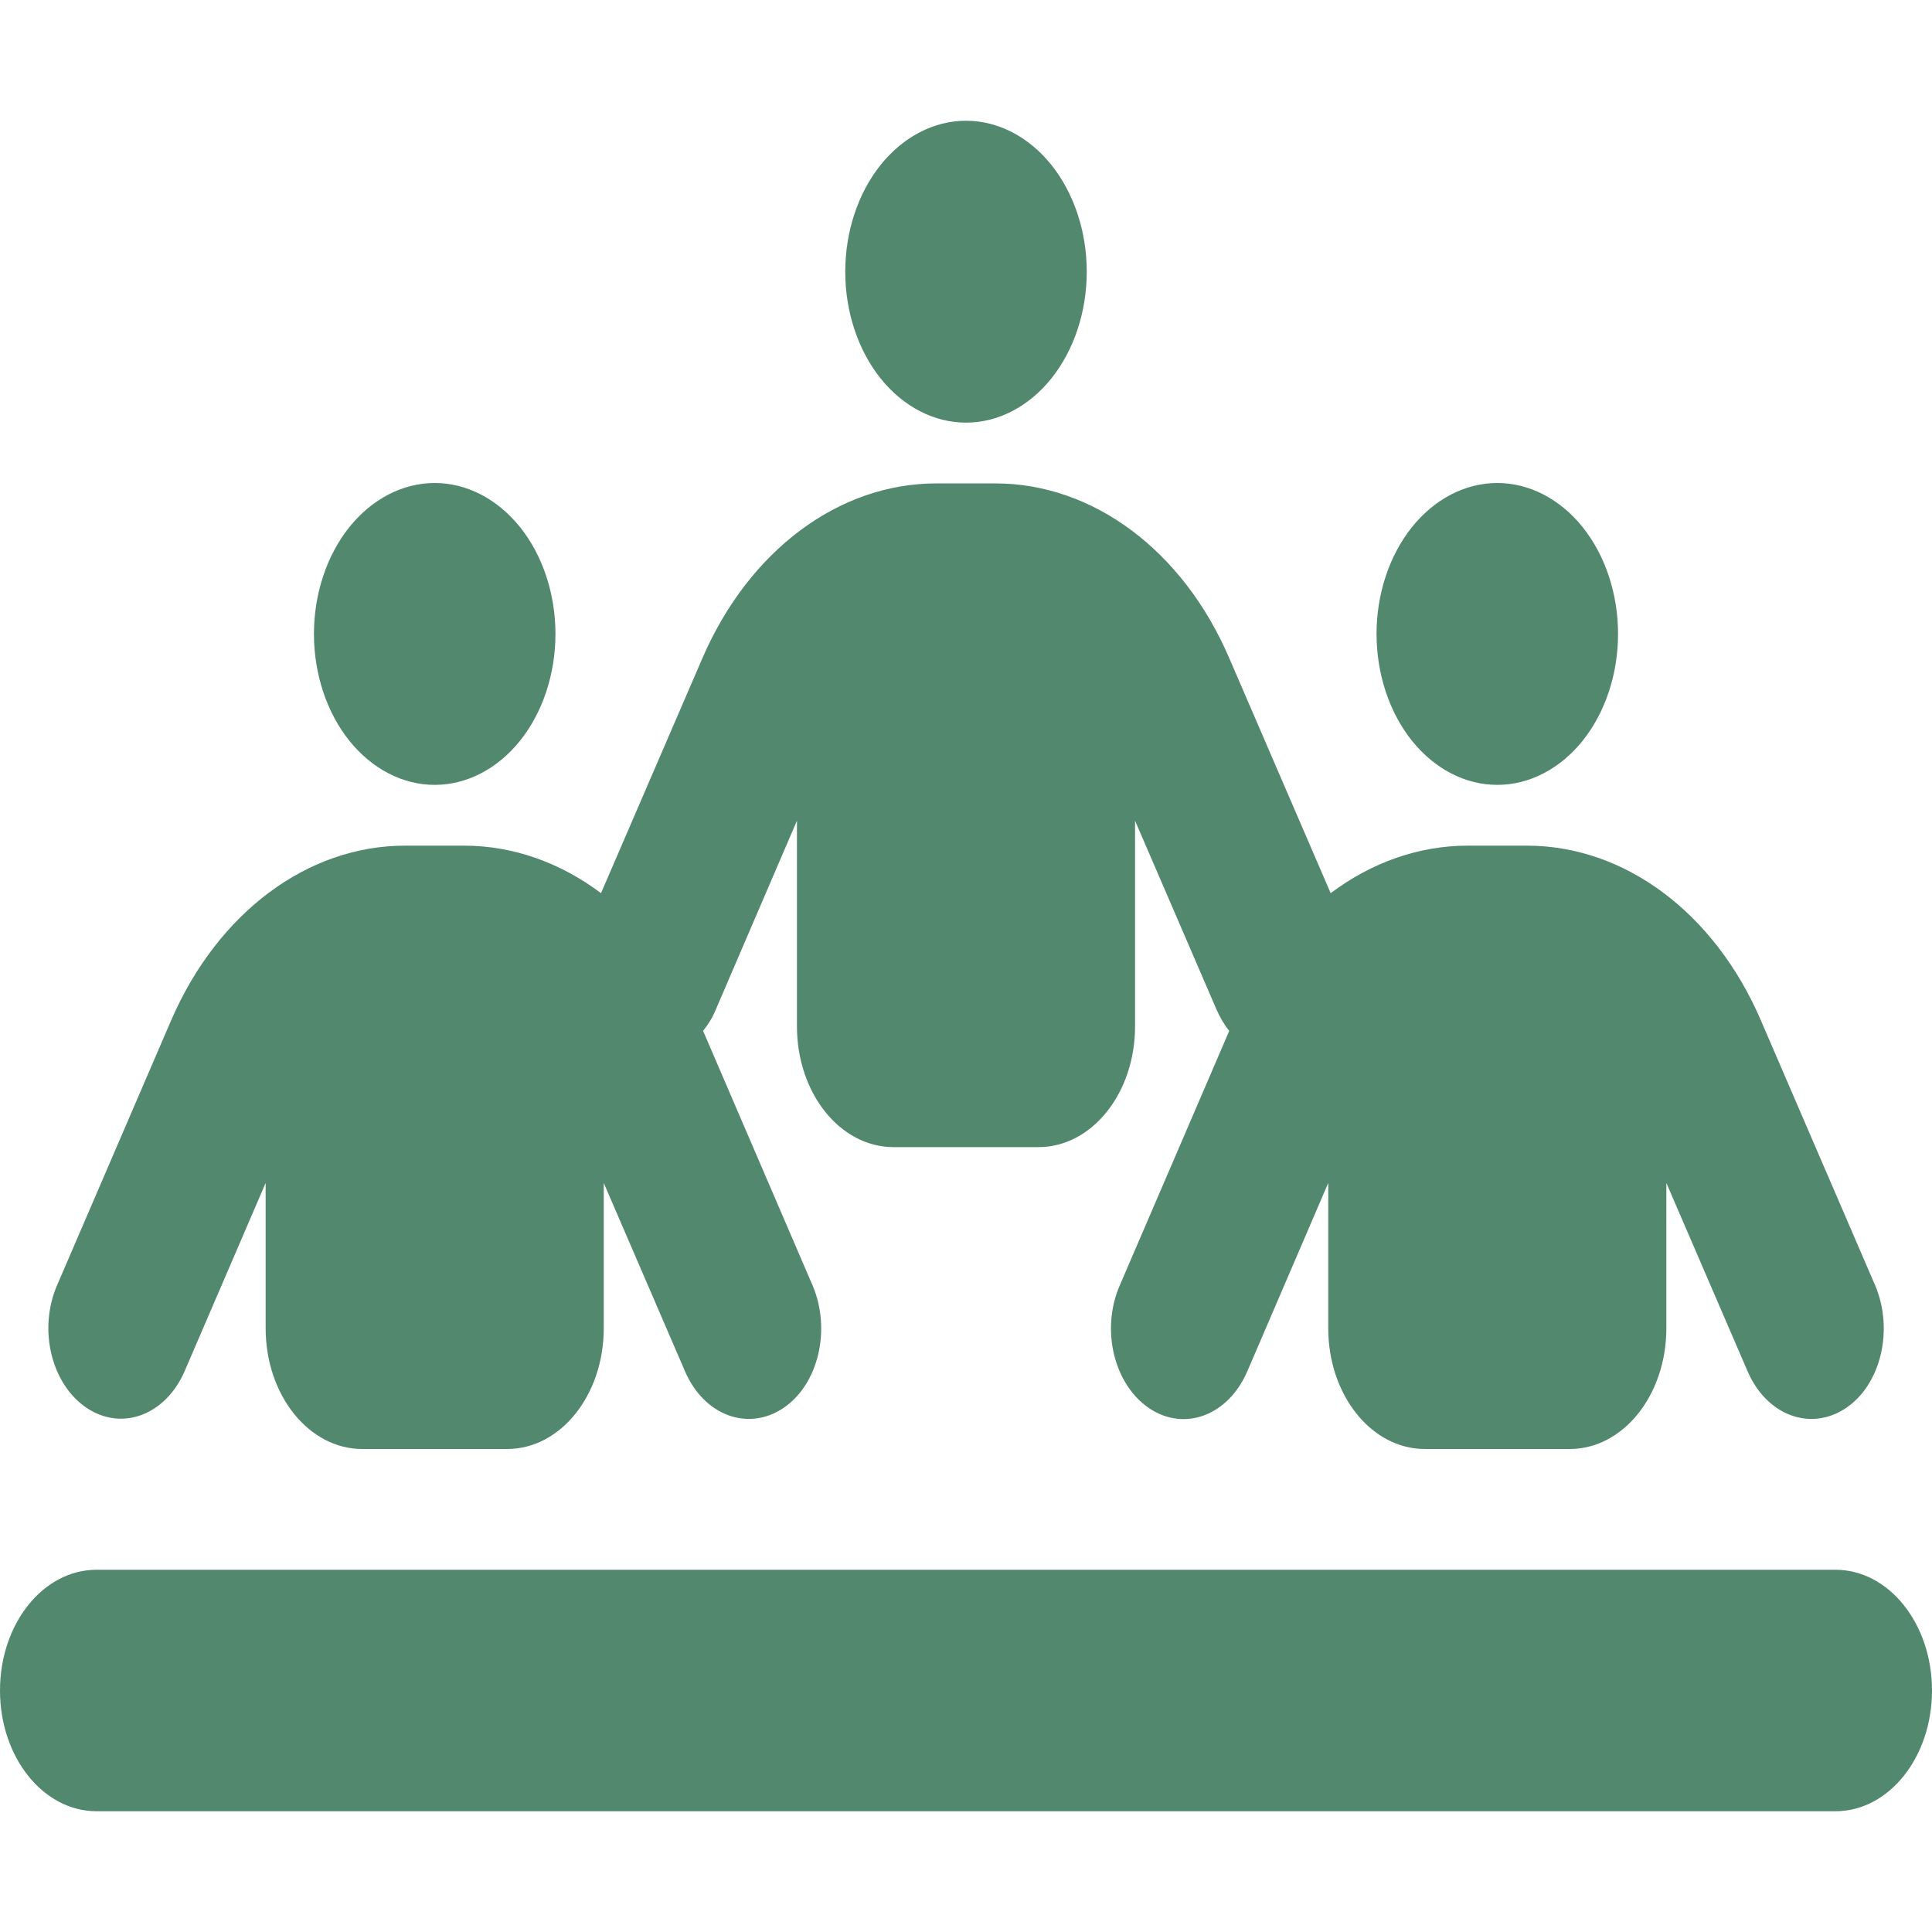 <svg width="24" height="24" viewBox="0 0 24 24" fill="none" xmlns="http://www.w3.org/2000/svg">
<path d="M13.5 3.375C13.5 2.878 13.342 2.401 13.061 2.049C12.779 1.698 12.398 1.5 12 1.5C11.602 1.5 11.221 1.698 10.939 2.049C10.658 2.401 10.5 2.878 10.5 3.375C10.5 3.872 10.658 4.349 10.939 4.701C11.221 5.052 11.602 5.25 12 5.25C12.398 5.25 12.779 5.052 13.061 4.701C13.342 4.349 13.5 3.872 13.5 3.375ZM5.4 9.75C5.798 9.75 6.179 9.552 6.461 9.201C6.742 8.849 6.9 8.372 6.9 7.875C6.9 7.378 6.742 6.901 6.461 6.549C6.179 6.198 5.798 6 5.4 6C5.002 6 4.621 6.198 4.339 6.549C4.058 6.901 3.9 7.378 3.9 7.875C3.9 8.372 4.058 8.849 4.339 9.201C4.621 9.552 5.002 9.75 5.4 9.75ZM1.2 19.5C0.536 19.5 0 20.17 0 21C0 21.83 0.536 22.5 1.2 22.5H22.8C23.464 22.5 24 21.83 24 21C24 20.17 23.464 19.5 22.8 19.5H1.2ZM18.6 9.75C18.998 9.75 19.379 9.552 19.661 9.201C19.942 8.849 20.1 8.372 20.1 7.875C20.1 7.378 19.942 6.901 19.661 6.549C19.379 6.198 18.998 6 18.6 6C18.202 6 17.821 6.198 17.539 6.549C17.258 6.901 17.1 7.378 17.1 7.875C17.1 8.372 17.258 8.849 17.539 9.201C17.821 9.552 18.202 9.75 18.6 9.75ZM7.5 14.695L8.509 17.034C8.745 17.583 9.289 17.784 9.727 17.494C10.166 17.203 10.328 16.519 10.095 15.97L8.734 12.806C8.797 12.727 8.854 12.637 8.895 12.534L9.9 10.195V12.75C9.9 13.58 10.436 14.25 11.1 14.25H12.9C13.564 14.25 14.1 13.58 14.1 12.75V10.195L15.109 12.534C15.154 12.637 15.206 12.727 15.27 12.806L13.909 15.97C13.672 16.519 13.838 17.198 14.276 17.494C14.715 17.789 15.259 17.583 15.495 17.034L16.5 14.695V16.5C16.5 17.33 17.036 18 17.7 18H19.5C20.164 18 20.7 17.33 20.7 16.5V14.695L21.709 17.034C21.945 17.583 22.489 17.784 22.927 17.494C23.366 17.203 23.527 16.519 23.295 15.97L21.874 12.675C21.3 11.339 20.183 10.505 18.968 10.505H18.233C17.621 10.505 17.036 10.716 16.53 11.095L15.27 8.175C14.696 6.839 13.579 6.005 12.364 6.005H11.633C10.418 6.005 9.304 6.839 8.726 8.175L7.466 11.095C6.96 10.716 6.375 10.505 5.764 10.505H5.032C3.817 10.505 2.704 11.339 2.126 12.675L0.709 15.966C0.472 16.514 0.637 17.194 1.076 17.489C1.515 17.784 2.059 17.578 2.295 17.03L3.3 14.695V16.5C3.3 17.33 3.836 18 4.5 18H6.3C6.964 18 7.5 17.33 7.5 16.5V14.695Z" fill="#52896E"/>
</svg>
